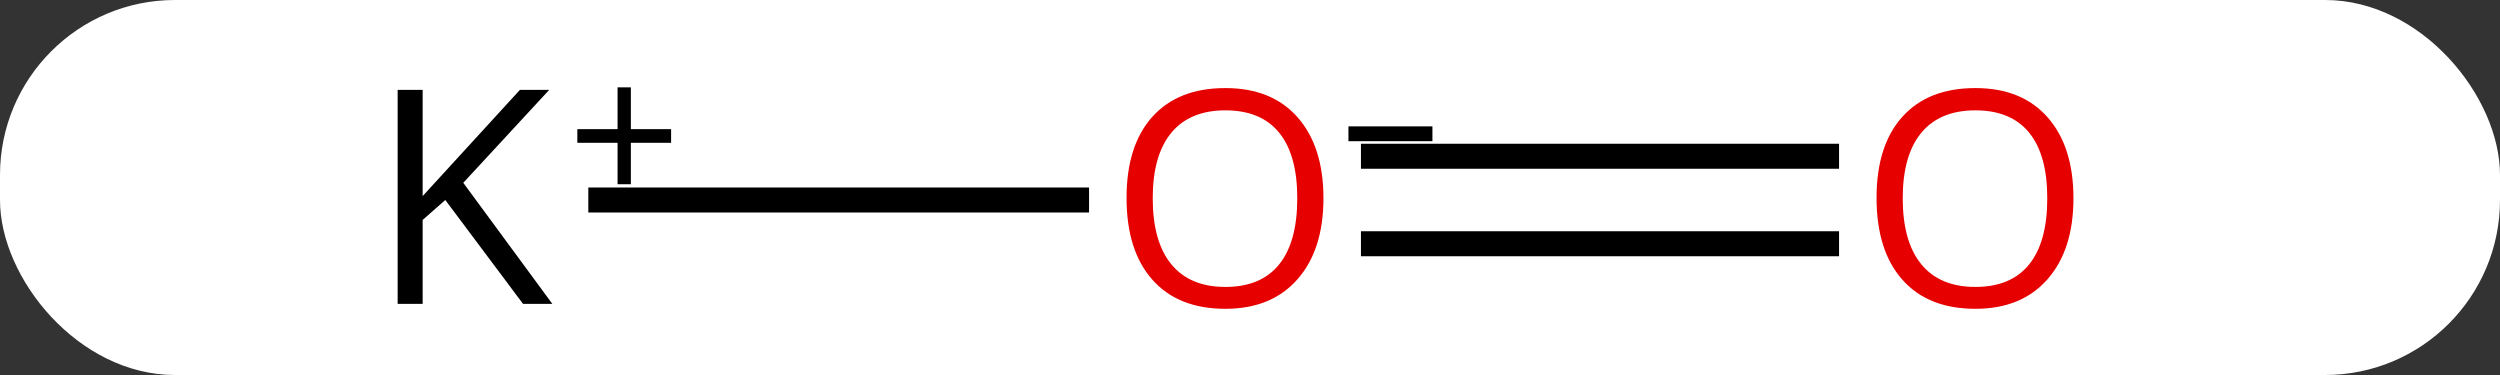<svg width="100" viewBox="0 0 100 15" style="fill-opacity:1; color-rendering:auto; color-interpolation:auto; text-rendering:auto; stroke:black; stroke-linecap:square; stroke-miterlimit:10; shape-rendering:auto; stroke-opacity:1; fill:black; stroke-dasharray:none; font-weight:normal; stroke-width:1; font-family:'Open Sans'; font-style:normal; stroke-linejoin:miter; font-size:12; stroke-dashoffset:0; image-rendering:auto;" height="15" class="cas-substance-image" xmlns:xlink="http://www.w3.org/1999/xlink" xmlns="http://www.w3.org/2000/svg"><rect x="0" y="0" width="100" height="15" fill="#333333" stroke="none"/><svg class="cas-substance-single-component"><rect y="0" x="0" width="100" stroke="none" ry="7" rx="7" height="15" fill="white" class="cas-substance-group"/><svg y="0" x="13" width="73" viewBox="0 0 73 15" style="fill:black;" height="15" class="cas-substance-single-component-image"><svg><g><g transform="translate(36,8)" style="text-rendering:geometricPrecision; color-rendering:optimizeQuality; color-interpolation:linearRGB; stroke-linecap:butt; image-rendering:optimizeQuality;"><line y2="0" y1="0" x2="-24.967" x1="-5.938" style="fill:none;"/><line y2="1.75" y1="1.75" x2="24.062" x1="5.938" style="fill:none;"/><line y2="-1.75" y1="-1.75" x2="24.062" x1="5.938" style="fill:none;"/></g><g transform="translate(36,8)" style="fill:rgb(230,0,0); text-rendering:geometricPrecision; color-rendering:optimizeQuality; image-rendering:optimizeQuality; font-family:'Open Sans'; stroke:rgb(230,0,0); color-interpolation:linearRGB;"><path style="stroke:none;" d="M3.938 -0.07 Q3.938 1.992 2.898 3.172 Q1.859 4.352 0.016 4.352 Q-1.875 4.352 -2.906 3.188 Q-3.938 2.023 -3.938 -0.086 Q-3.938 -2.18 -2.906 -3.328 Q-1.875 -4.477 0.016 -4.477 Q1.875 -4.477 2.906 -3.305 Q3.938 -2.133 3.938 -0.07 ZM-2.891 -0.07 Q-2.891 1.664 -2.148 2.57 Q-1.406 3.477 0.016 3.477 Q1.438 3.477 2.164 2.578 Q2.891 1.68 2.891 -0.07 Q2.891 -1.805 2.164 -2.695 Q1.438 -3.586 0.016 -3.586 Q-1.406 -3.586 -2.148 -2.688 Q-2.891 -1.789 -2.891 -0.07 Z"/><path style="fill:black; stroke:none;" d="M4.938 -2.352 L4.938 -2.945 L8.297 -2.945 L8.297 -2.352 L4.938 -2.352 Z"/><path style="fill:black; stroke:none;" d="M-26.906 4.156 L-28.078 4.156 L-31.188 0 L-32.094 0.797 L-32.094 4.156 L-33.094 4.156 L-33.094 -4.406 L-32.094 -4.406 L-32.094 -0.156 L-28.203 -4.406 L-27.031 -4.406 L-30.469 -0.688 L-26.906 4.156 Z"/><path style="fill:black; stroke:none;" d="M-23.766 -2.834 L-22.156 -2.834 L-22.156 -2.288 L-23.766 -2.288 L-23.766 -0.631 L-24.297 -0.631 L-24.297 -2.288 L-25.906 -2.288 L-25.906 -2.834 L-24.297 -2.834 L-24.297 -4.506 L-23.766 -4.506 L-23.766 -2.834 Z"/><path style="stroke:none;" d="M33.938 -0.07 Q33.938 1.992 32.898 3.172 Q31.859 4.352 30.016 4.352 Q28.125 4.352 27.094 3.188 Q26.062 2.023 26.062 -0.086 Q26.062 -2.18 27.094 -3.328 Q28.125 -4.477 30.016 -4.477 Q31.875 -4.477 32.906 -3.305 Q33.938 -2.133 33.938 -0.07 ZM27.109 -0.07 Q27.109 1.664 27.852 2.57 Q28.594 3.477 30.016 3.477 Q31.438 3.477 32.164 2.578 Q32.891 1.68 32.891 -0.07 Q32.891 -1.805 32.164 -2.695 Q31.438 -3.586 30.016 -3.586 Q28.594 -3.586 27.852 -2.688 Q27.109 -1.789 27.109 -0.07 Z"/></g></g></svg></svg></svg></svg>